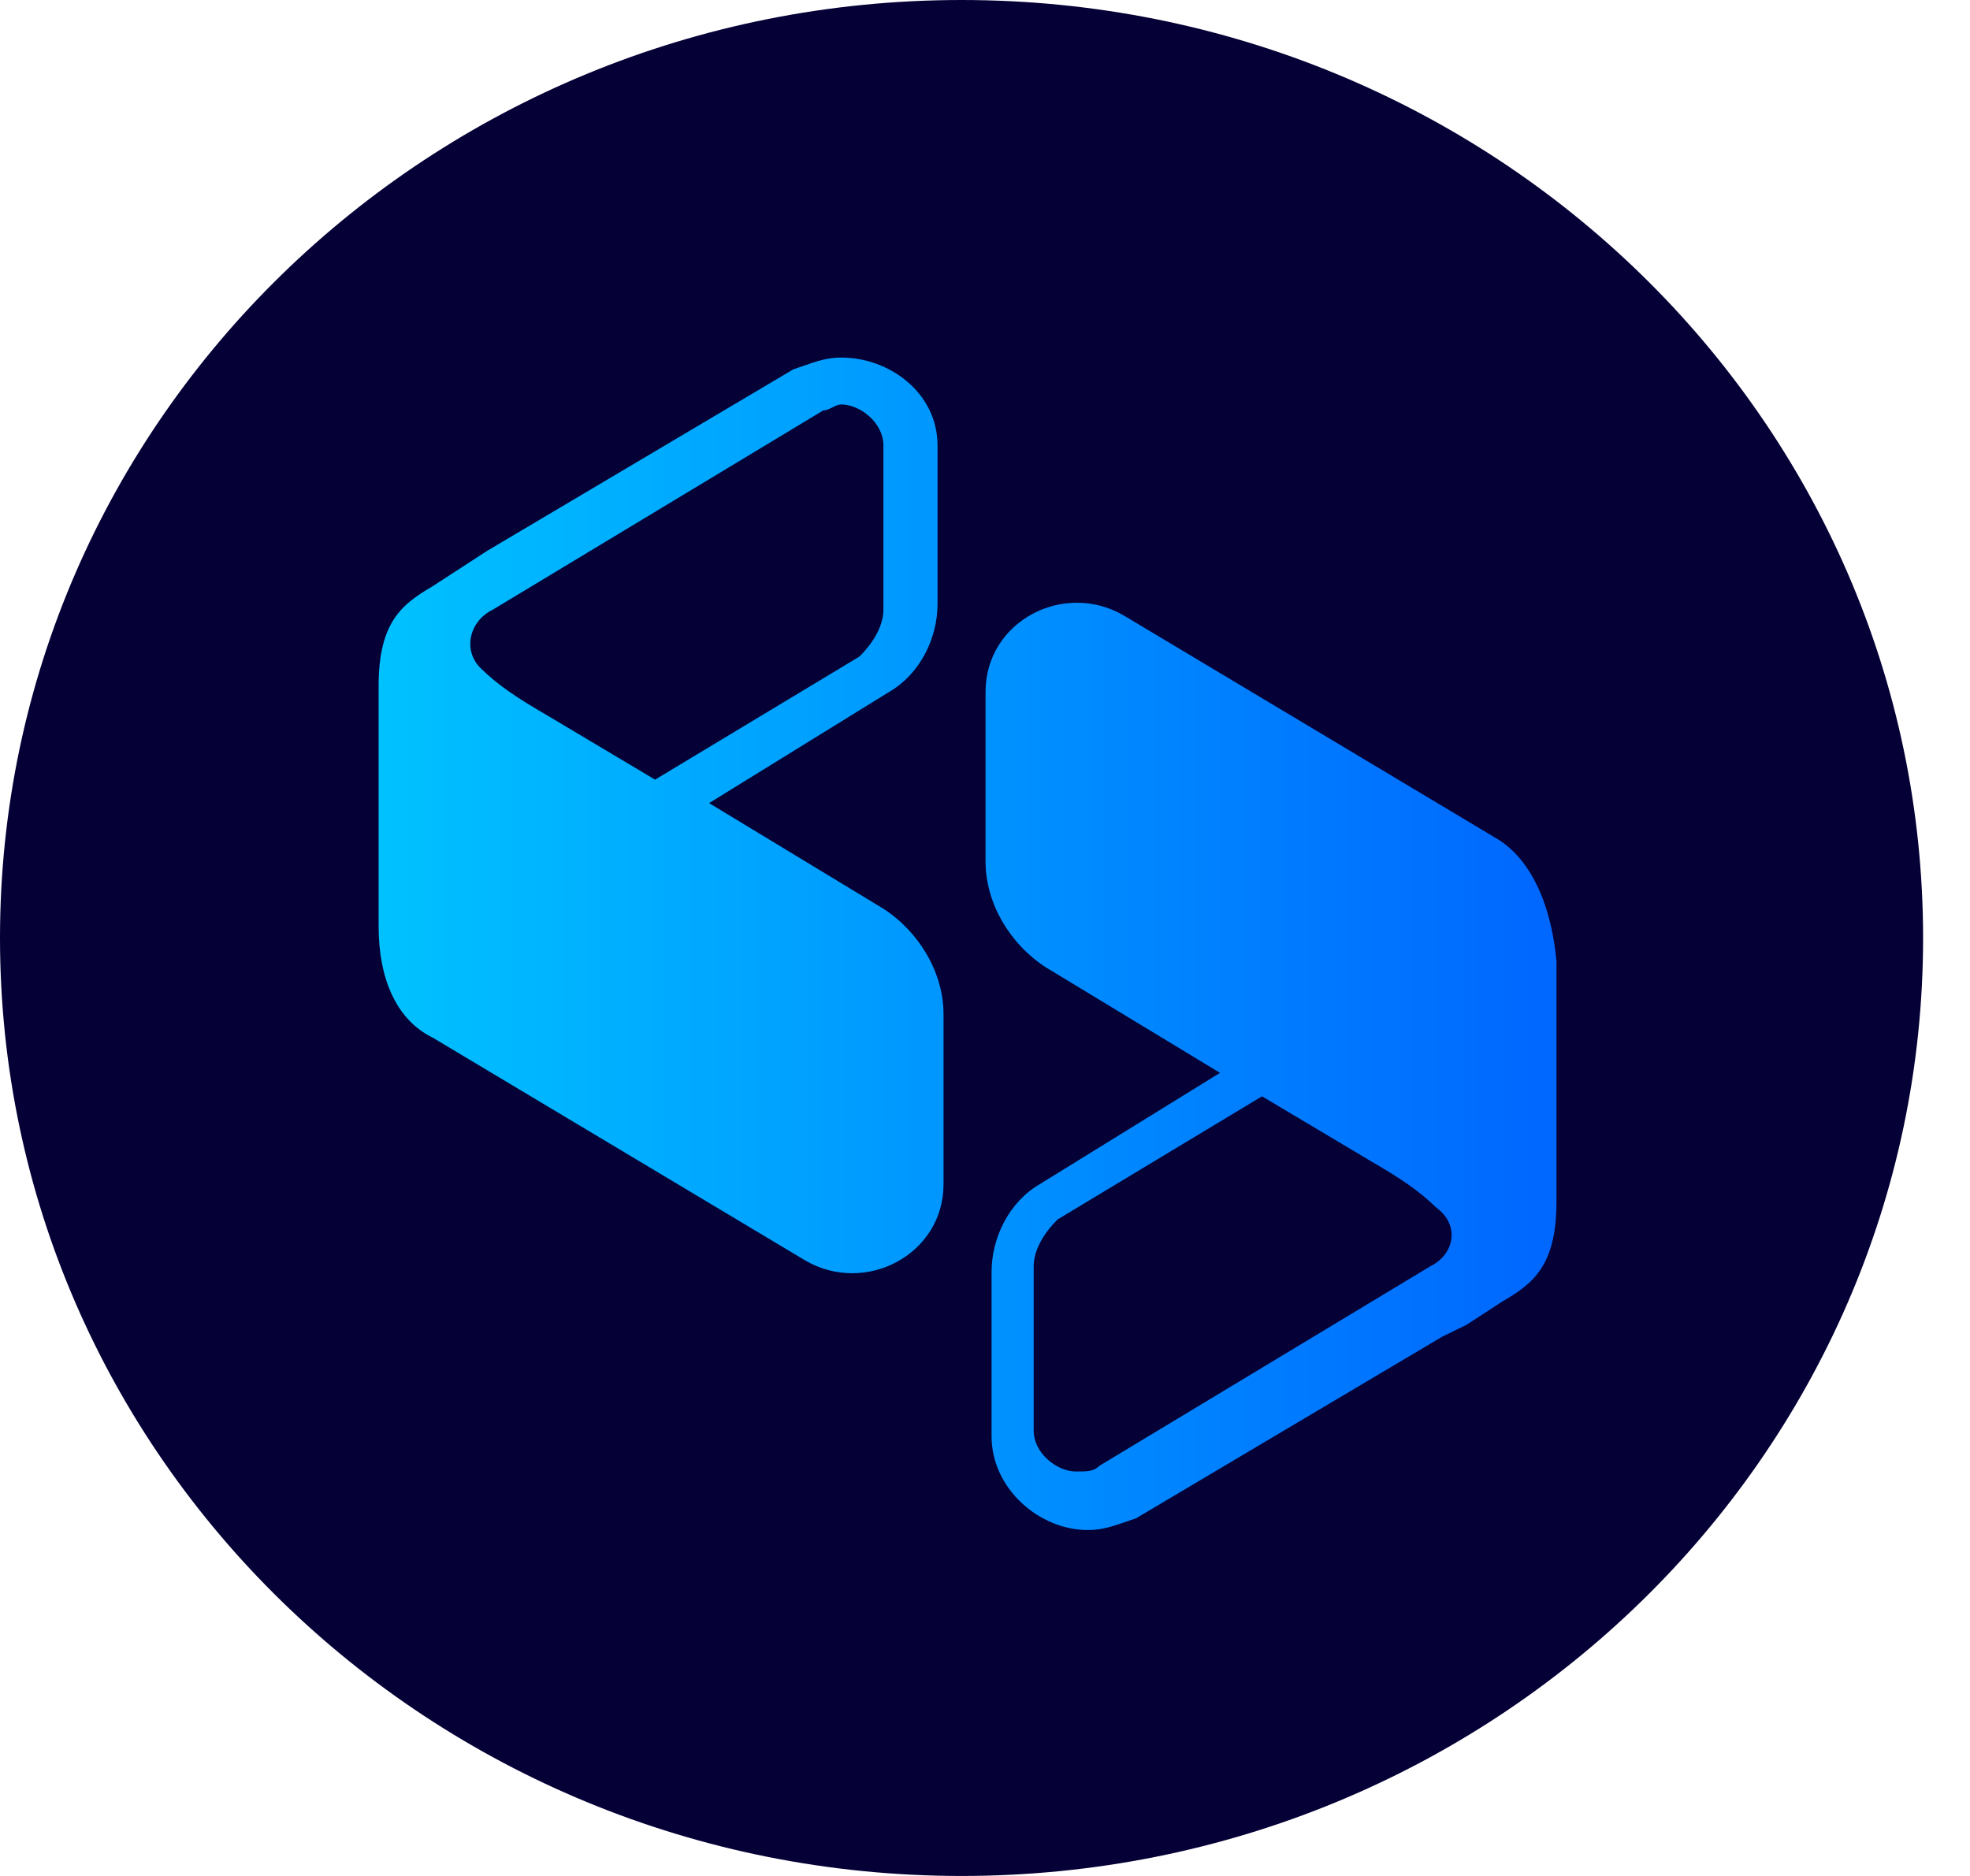 <svg width="21" height="20" viewBox="0 0 21 20" fill="none"
  xmlns="http://www.w3.org/2000/svg">
  <g clip-path="url(#clip0_19_155)">
    <path d="M10.25 20C15.911 20 20.5 15.523 20.5 10C20.5 4.477 15.911 0 10.25 0C4.589 0 0 4.477 0 10C0 15.523 4.589 20 10.25 20Z" fill="#050035"/>
    <path d="M8.969 3.812C8.777 3.812 8.648 3.875 8.456 3.938L5.189 5.875L4.997 6L4.612 6.25C4.292 6.438 4.036 6.625 4.036 7.312V9.875C4.036 10.438 4.228 10.875 4.612 11.062L8.584 13.438C9.225 13.812 10.058 13.375 10.058 12.625V10.812C10.058 10.375 9.802 9.938 9.417 9.688L7.559 8.562L9.481 7.375C9.802 7.188 9.994 6.812 9.994 6.438V4.75C9.994 4.188 9.481 3.812 8.969 3.812ZM9.417 6.5C9.417 6.688 9.289 6.875 9.161 7L6.983 8.312L5.83 7.625C5.509 7.438 5.317 7.312 5.125 7.125C4.933 6.938 4.997 6.625 5.253 6.5L8.777 4.375C8.841 4.375 8.905 4.312 8.969 4.312C9.161 4.312 9.417 4.5 9.417 4.75V6.5ZM15.951 8.938L11.98 6.562C11.339 6.188 10.506 6.625 10.506 7.375V9.188C10.506 9.625 10.762 10.062 11.147 10.312L13.005 11.438L11.083 12.625C10.762 12.812 10.57 13.188 10.57 13.562V15.312C10.57 15.875 11.083 16.312 11.595 16.312C11.787 16.312 11.916 16.25 12.108 16.188L15.375 14.25L15.631 14.125L16.016 13.875C16.336 13.688 16.592 13.5 16.592 12.812V10.25C16.528 9.562 16.272 9.125 15.951 8.938ZM15.247 13.5L11.723 15.625C11.659 15.688 11.595 15.688 11.467 15.688C11.275 15.688 11.019 15.5 11.019 15.25V13.5C11.019 13.312 11.147 13.125 11.275 13L13.453 11.688L14.606 12.375C14.927 12.562 15.119 12.688 15.311 12.875C15.567 13.062 15.503 13.375 15.247 13.5Z" fill="url(#paint0_linear_19_155)"/>
  </g>
  <defs>
    <linearGradient id="paint0_linear_19_155" x1="3.996" y1="10" x2="16.504" y2="10" gradientUnits="userSpaceOnUse">
      <stop stop-color="#00C2FF"/>
      <stop offset="1" stop-color="#0067FF"/>
    </linearGradient>
    <clipPath id="clip0_19_155">
      <rect width="20.5" height="20" fill="white"/>
    </clipPath>
  </defs>
</svg>
